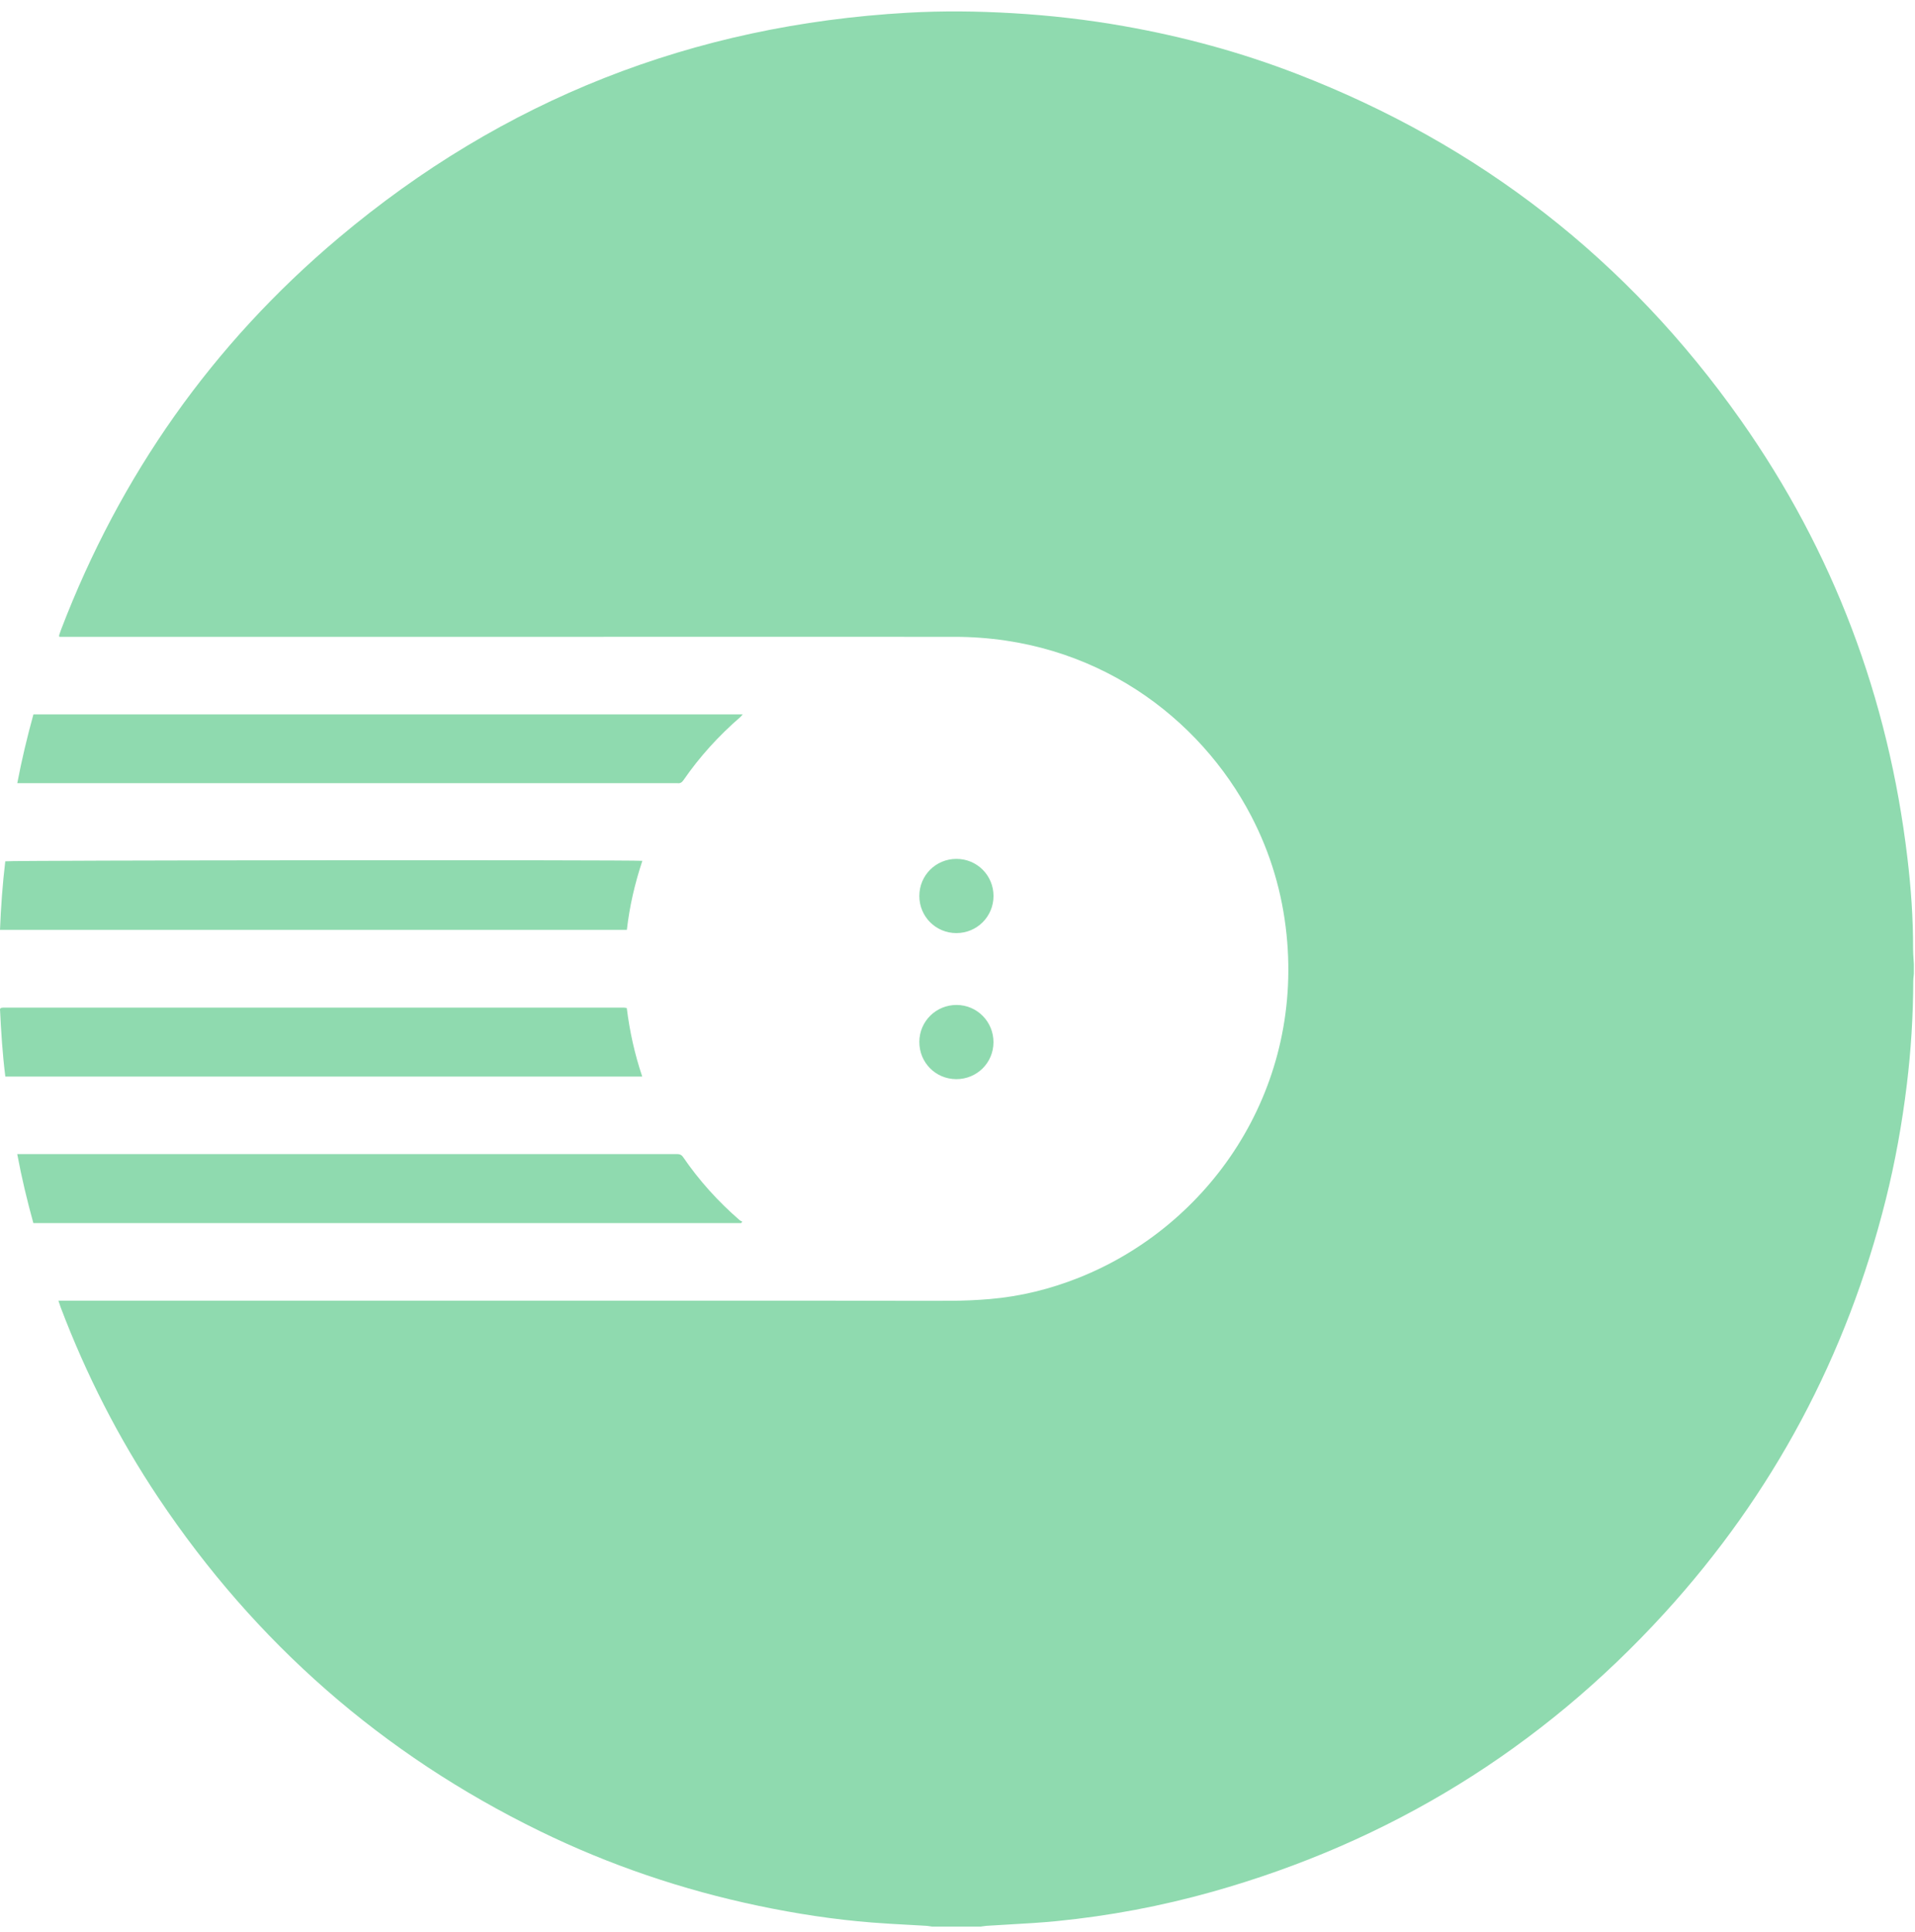 <svg xmlns="http://www.w3.org/2000/svg" fill="none" viewBox="0 0 115 116">
    <path fill-rule="evenodd"
        d="M58.906 115.686H55.964c-.041-.006-.082-.012-.123-.018-.082-.013-.164-.025-.245-.029-.365-.023-.73-.042-1.095-.062h-.001c-.708-.038-1.415-.077-2.122-.133-2.289-.18-4.555-.529-6.803-.999-4.574-.958-8.967-2.445-13.164-4.495-9.438-4.61-17.072-11.293-22.908-20.026-2.391-3.578-4.331-7.391-5.857-11.414-.03-.078-.056-.159-.085-.249l-0-0c-.016-.05-.033-.102-.053-.159H49.401c.993 0 1.986.002 2.979.005h.001c1.573.004 3.146.007 4.719.002.781-.003 1.564-.038 2.343-.104 1.851-.157 3.638-.601 5.363-1.289 7.777-3.102 13.421-11.127 12.454-20.598-.256-2.51-.958-4.883-2.122-7.119-3.077-5.903-9.4-10.755-17.825-10.759-5.014-.003-10.029-.002-15.043-.001-2.507.001-5.015.001-7.523.001H3.56c-.002-.023-.005-.04-.007-.053-.003-.02-.005-.032-.002-.043l.006-.018c.033-.102.067-.206.106-.307 3.548-9.271 9.086-17.15 16.678-23.538C30.213 5.971 41.63 1.496 54.51.764c2.105-.12 4.212-.095 6.319.029 2.252.132 4.487.389 6.706.783 3.53.626 6.976 1.561 10.321 2.853 10.986 4.238 19.892 11.166 26.673 20.787 5.57 7.903 8.874 16.692 10.014 26.292.216 1.813.347 3.634.342 5.462 0 .217.015.433.029.65v.001c.004.048.007.096.01.143.003.047.006.093.008.14v.564c-.004.044-.009.089-.013.133-.011.1-.022.2-.023.3-.007 2.088-.136 4.168-.389 6.241-.283 2.321-.695 4.617-1.261 6.884-2.347 9.392-6.767 17.688-13.288 24.836-7.445 8.16-16.506 13.735-27.144 16.731-3.067.863-6.189 1.451-9.358 1.765-.952.094-1.908.148-2.864.202h-.001c-.449.026-.898.051-1.347.081-.078.005-.156.017-.234.029-.035.006-.07.011-.104.016v.002ZM1.038 47.028c.269-1.414.594-2.768.969-4.131H44.601c-.02.022-.037.043-.054.063-.033.04-.062.074-.095.103-1.293 1.119-2.434 2.373-3.405 3.78-.094.136-.194.207-.36.185-.041-.005-.083-.004-.125-.002-.021.001-.042.002-.063.002H1.038Zm.964 26.415H44.513c.012-.017.024-.034.036-.051.008-.012.017-.024.025-.036-.018-.01-.036-.019-.055-.028-.037-.018-.075-.036-.105-.062-1.291-1.119-2.429-2.377-3.394-3.788-.117-.171-.256-.179-.426-.179-13.071.001-26.142.001-39.213.001h-.346c.264 1.419.592 2.781.968 4.143ZM38.575 51.692c-.453 1.362-.77 2.726-.93 4.144H0c.056-1.391.154-2.759.317-4.116.247-.065 37.585-.094 38.259-.029h-.001ZM.32 64.646h38.248c-.457-1.357-.757-2.724-.929-4.116-.024-.004-.045-.008-.063-.012h-0c-.038-.008-.066-.013-.093-.013H.187c-.033 0-.067.007-.1.014l-.001 0c-.007.001-.015.003-.022.004-.009.003-.018.011-.025.017-.005.004-.008.009-.015.019-.005.007-.013.017-.024.032.064 1.334.149 2.692.32 4.054Zm57.113-8.616c-1.237 0-2.225-.991-2.225-2.229 0-1.237.99-2.227 2.228-2.227 1.237 0 2.227.991 2.227 2.228 0 1.237-.993 2.228-2.228 2.228h-.001Zm-2.225 6.53c-.005 1.242.976 2.235 2.212 2.24l-.001.001c1.243.004 2.237-.976 2.242-2.211.005-1.239-.981-2.24-2.212-2.245-1.237-.005-2.236.982-2.241 2.215Z"
        clip-rule="evenodd" />
    <style>
        path {
            fill: #8FDAAF;
        }
    </style>
</svg>
